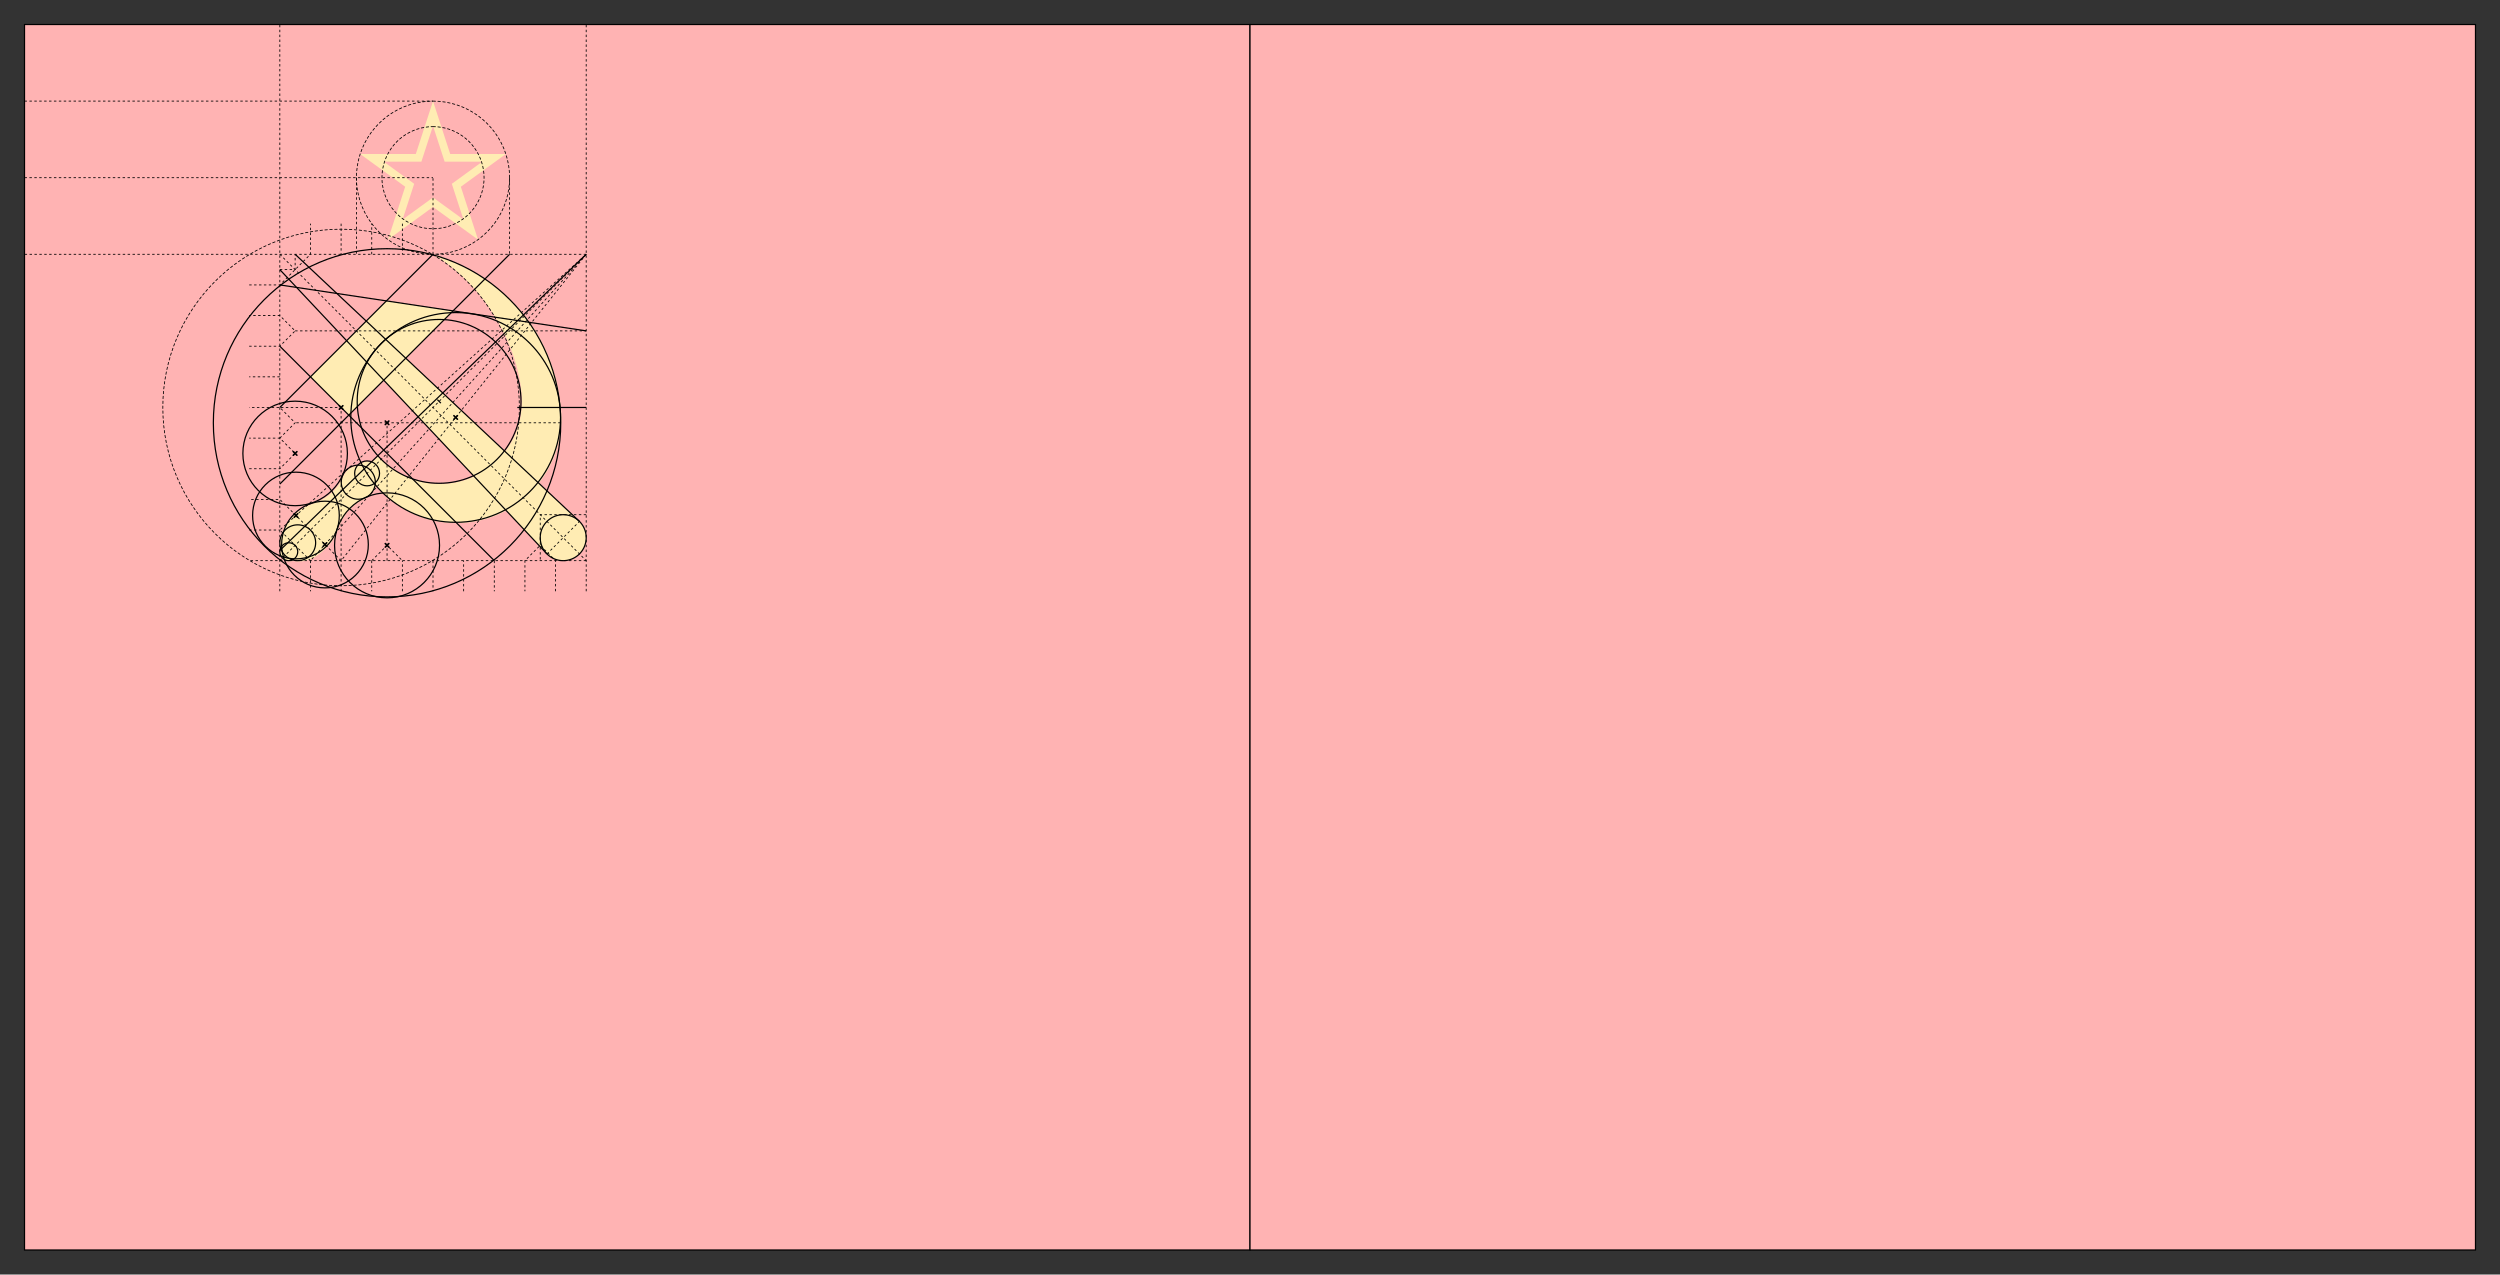 <?xml version="1.0" encoding="UTF-8" standalone="no"?>
<!-- Created with Inkscape (http://www.inkscape.org/) -->

<svg
   width="3672"
   height="1872"
   viewBox="0 0 971.55 495.3"
   version="1.1"
   id="svg8"
   inkscape:export-filename="C:\Users\厂永刄先生\Documents\GXI3CW2\JáÈŭcèŭ\Maqkàla\Maqkàla.png"
   inkscape:export-xdpi="96"
   inkscape:export-ydpi="96"
   inkscape:version="1.3 (0e150ed6c4, 2023-07-21)"
   sodipodi:docname="su_1954_const.svg"
   xmlns:inkscape="http://www.inkscape.org/namespaces/inkscape"
   xmlns:sodipodi="http://sodipodi.sourceforge.net/DTD/sodipodi-0.dtd"
   xmlns="http://www.w3.org/2000/svg"
   xmlns:svg="http://www.w3.org/2000/svg"
   xmlns:rdf="http://www.w3.org/1999/02/22-rdf-syntax-ns#"
   xmlns:cc="http://creativecommons.org/ns#"
   xmlns:dc="http://purl.org/dc/elements/1.1/">
  <rect x="0" y="0" width="971.55" height="495.3" fill="#333333" stroke="none"/>
  <defs
     id="defs2" />
  <sodipodi:namedview
     id="base"
     pagecolor="#ffffff"
     bordercolor="#666666"
     borderopacity="1.0"
     inkscape:pageopacity="0.0"
     inkscape:pageshadow="2"
     inkscape:zoom="1.4048212"
     inkscape:cx="582.99234"
     inkscape:cy="618.93997"
     inkscape:document-units="px"
     inkscape:current-layer="layer1"
     showgrid="false"
     units="px"
     fit-margin-top="0"
     fit-margin-left="0"
     fit-margin-right="0"
     fit-margin-bottom="0"
     inkscape:showpageshadow="false"
     inkscape:snap-intersection-paths="true"
     inkscape:object-paths="false"
     inkscape:pagecheckerboard="true"
     inkscape:snap-smooth-nodes="false"
     inkscape:window-width="1920"
     inkscape:window-height="1009"
     inkscape:window-x="-8"
     inkscape:window-y="-8"
     inkscape:window-maximized="1"
     inkscape:object-nodes="true"
     inkscape:snap-nodes="true"
     inkscape:deskcolor="#505050" />
  <g
     inkscape:label="レイヤー 1"
     inkscape:groupmode="layer"
     id="layer1"
     transform="translate(112.335,-289.743)">
    <path
       sodipodi:nodetypes="ccccc"
       inkscape:connector-curvature="0"
       id="path3800"
       d="m 373.44,299.268 -476.25,2e-5 v 476.25 l 476.25,-2e-5 z"
       style="fill:#ffb3b3;fill-opacity:1;stroke:#000000;stroke-width:0.476;stroke-linecap:butt;stroke-linejoin:miter;stroke-opacity:1;stroke-dasharray:none" />
    <path
       sodipodi:nodetypes="cc"
       inkscape:connector-curvature="0"
       id="path5732"
       d="M -3.591,519.533 V 299.268"
       style="fill:#ff4141;fill-opacity:1;stroke:#000000;stroke-width:0.318;stroke-linecap:butt;stroke-linejoin:miter;stroke-dasharray:0.953, 0.953;stroke-dashoffset:0;stroke-opacity:1" />
    <g
       id="g1330"
       transform="translate(-4.4355158e-6,-1.4887373e-5)"
       style="stroke:#000000;stroke-width:0.476;stroke-dasharray:none;stroke-opacity:1;stroke-linejoin:miter">
      <path
         sodipodi:nodetypes="cccccccccccccccccccccc"
         inkscape:connector-curvature="0"
         id="path830"
         d="m 55.94,329.033 -6.683,20.568 H 27.632 l 17.496,12.711 -6.683,20.568 17.496,-12.711 17.496,12.711 -6.683,-20.568 17.496,-12.711 H 62.623 Z m -4.521,23.545 4.521,-13.912 4.52,13.912 h 14.627 l -11.834,8.598 4.521,13.912 -11.834,-8.598 -11.836,8.598 4.521,-13.912 -11.834,-8.598 z"
         style="color:#000000;font-style:normal;font-variant:normal;font-weight:normal;font-stretch:normal;font-size:medium;line-height:normal;font-family:sans-serif;font-variant-ligatures:normal;font-variant-position:normal;font-variant-caps:normal;font-variant-numeric:normal;font-variant-alternates:normal;font-feature-settings:normal;text-indent:0;text-align:start;text-decoration:none;text-decoration-line:none;text-decoration-style:solid;text-decoration-color:#000000;letter-spacing:normal;word-spacing:normal;text-transform:none;writing-mode:lr-tb;direction:ltr;text-orientation:mixed;dominant-baseline:auto;baseline-shift:baseline;text-anchor:start;white-space:normal;shape-padding:0;clip-rule:nonzero;display:inline;overflow:visible;visibility:visible;opacity:1;isolation:auto;mix-blend-mode:normal;color-interpolation:sRGB;color-interpolation-filters:linearRGB;solid-color:#000000;solid-opacity:1;fill:#ffecb3;fill-opacity:1;fill-rule:evenodd;stroke:none;stroke-width:0.476;stroke-linecap:round;stroke-linejoin:miter;stroke-miterlimit:4;stroke-dasharray:none;stroke-dashoffset:0;stroke-opacity:1;color-rendering:auto;image-rendering:auto;shape-rendering:auto;text-rendering:auto;enable-background:accumulate" />
      <path
         style="opacity:1;fill:#ffecb3;fill-opacity:1;fill-rule:evenodd;stroke:none;stroke-width:1.8;stroke-linecap:round;stroke-linejoin:miter;stroke-miterlimit:4;stroke-dasharray:none;stroke-dashoffset:0;stroke-opacity:1"
         d="m 636,337.5 c 84.117,50.102 129.235,149.276 129.271,216.047 0.036,66.449 -53.869,120.354 -120.318,120.316 -34.486,-0.019 -67.29,-14.909 -90.086,-40.787 l -9.404,9.08 c -1.96,-0.717 -4.069,-1.128 -6.277,-1.127 -5.248,0.002 -10.437,2.48 -13.703,6.213 -12.701,0.807 -18.904,7.891 -23.059,17.334 -8.224,18.69 -25.363,32.319 -45.014,38.742 -9.186,3.003 -17.814,8.176 -25.115,15.477 C 421.177,729.912 411,742.727 411,761.188 c 0,2.704 0.41,5.312 1.168,7.768 -0.766,1.694 -1.167,3.53 -1.168,5.389 -0.004,7.266 5.89,13.161 13.156,13.156 1.856,-10e-4 3.69,-0.405 5.381,-1.17 2.457,0.759 5.067,1.17 7.773,1.17 18.459,-4e-5 31.277,-10.177 42.395,-21.295 7.301,-7.301 12.472,-15.929 15.475,-25.115 6.424,-19.651 20.054,-36.79 38.744,-45.014 8.678,-3.819 15.745,-10.953 17.096,-20.49 28.906,34.805 72.067,55.583 118.258,55.607 85.073,0.045 154.045,-68.966 154.037,-154.039 -5.1e-4,-5.477 -0.306,-10.913 -0.885,-16.289 C 808.096,427.727 715.323,363.058 636,337.5 Z"
         transform="matrix(0.265,0,0,0.265,-112.335,299.268)"
         id="circle2045"
         inkscape:connector-curvature="0"
         sodipodi:nodetypes="cssccscsssscssccssscsssc" />
      <path
         sodipodi:nodetypes="sssccccccs"
         style="opacity:1;fill:#ffecb3;fill-opacity:1;fill-rule:evenodd;stroke:none;stroke-width:0.476;stroke-linecap:round;stroke-linejoin:miter;stroke-miterlimit:4;stroke-dasharray:none;stroke-dashoffset:0;stroke-opacity:1"
         d="m 112.856,492.383 c 3.594,3.377 3.487,9.141 0,12.628 -3.487,3.487 -9.251,3.594 -12.628,0 L 36.783,437.488 23.198,451.073 8.315,436.19 37.822,406.683 63.705,410.565 45.332,428.939 Z"
         id="path891"
         inkscape:connector-curvature="0" />
      <path
         sodipodi:nodetypes="cccc"
         inkscape:connector-curvature="0"
         id="path889"
         d="M -3.591,394.518 100.228,505.012 M 112.856,492.383 2.362,388.565"
         style="fill:none;stroke:#000000;stroke-width:0.476;stroke-linecap:butt;stroke-linejoin:miter;stroke-miterlimit:4;stroke-dasharray:none;stroke-opacity:1" />
      <path
         style="fill:none;fill-opacity:1;stroke:#000000;stroke-width:0.318;stroke-linecap:butt;stroke-linejoin:miter;stroke-miterlimit:4;stroke-dasharray:0.953, 0.953;stroke-dashoffset:0;stroke-opacity:1"
         d="m 103.565,519.533 v -11.906 l -5.953,-5.953 -5.953,5.953 2e-6,11.906"
         id="path969"
         inkscape:connector-curvature="0"
         sodipodi:nodetypes="ccccc" />
      <path
         sodipodi:nodetypes="cccc"
         inkscape:connector-curvature="0"
         id="path975"
         d="m 79.753,507.627 v 11.906 m -11.906,0 0,-11.906"
         style="fill:none;fill-opacity:1;stroke:#000000;stroke-width:0.318;stroke-linecap:butt;stroke-linejoin:miter;stroke-miterlimit:4;stroke-dasharray:0.953, 0.953;stroke-dashoffset:0;stroke-opacity:1" />
      <path
         style="fill:none;fill-opacity:1;stroke:#000000;stroke-width:0.318;stroke-linecap:butt;stroke-linejoin:miter;stroke-miterlimit:4;stroke-dasharray:0.952,0.952;stroke-opacity:1;stroke-dashoffset:0"
         d="m 55.94,507.627 v 11.906 m -11.906,0 v -11.906"
         id="path979"
         inkscape:connector-curvature="0"
         sodipodi:nodetypes="cccc" />
      <path
         sodipodi:nodetypes="cccc"
         inkscape:connector-curvature="0"
         id="path983"
         d="m 32.128,507.627 v 11.906 m -11.906,0 v -11.906"
         style="fill:none;fill-opacity:1;stroke:#000000;stroke-width:0.318;stroke-linecap:butt;stroke-linejoin:miter;stroke-miterlimit:4;stroke-dasharray:0.952,0.952;stroke-opacity:1;stroke-dashoffset:0" />
      <path
         style="fill:none;fill-opacity:1;stroke:#000000;stroke-width:0.318;stroke-linecap:butt;stroke-linejoin:miter;stroke-miterlimit:4;stroke-dasharray:0.953, 0.953;stroke-dashoffset:0;stroke-opacity:1"
         d="m 8.315,507.627 v 11.906"
         id="path987"
         inkscape:connector-curvature="0"
         sodipodi:nodetypes="cc" />
      <path
         sodipodi:nodetypes="cc"
         inkscape:connector-curvature="0"
         id="path860"
         d="m 55.94,388.565 0,-29.766"
         style="fill:none;fill-opacity:1;stroke:#000000;stroke-width:0.318;stroke-linecap:butt;stroke-linejoin:miter;stroke-miterlimit:4;stroke-dasharray:0.953, 0.953;stroke-dashoffset:0;stroke-opacity:1" />
      <path
         style="fill:none;fill-opacity:1;stroke:#000000;stroke-width:0.318;stroke-linecap:butt;stroke-linejoin:miter;stroke-miterlimit:4;stroke-dasharray:0.953,0.953;stroke-opacity:1;stroke-dashoffset:0"
         d="m 44.034,376.658 v 11.906 m -11.906,0 v -11.906"
         id="path866"
         inkscape:connector-curvature="0"
         sodipodi:nodetypes="cccc" />
      <path
         sodipodi:nodetypes="cc"
         inkscape:connector-curvature="0"
         id="path870"
         d="m 20.222,376.658 v 11.906"
         style="fill:none;fill-opacity:1;stroke:#000000;stroke-width:0.318;stroke-linecap:butt;stroke-linejoin:miter;stroke-miterlimit:4;stroke-dasharray:0.953, 0.953;stroke-dashoffset:0;stroke-opacity:1" />
      <path
         sodipodi:nodetypes="cccc"
         inkscape:connector-curvature="0"
         id="path951"
         d="m -15.497,400.471 h 11.906 L 8.315,388.565 v -11.906"
         style="fill:none;fill-opacity:1;stroke:#000000;stroke-width:0.318;stroke-linecap:butt;stroke-linejoin:miter;stroke-miterlimit:4;stroke-dasharray:0.953, 0.953;stroke-dashoffset:0;stroke-opacity:1" />
      <path
         style="fill:none;fill-opacity:1;stroke:#000000;stroke-width:0.318;stroke-linecap:butt;stroke-linejoin:miter;stroke-miterlimit:4;stroke-dasharray:0.953, 0.953;stroke-dashoffset:0;stroke-opacity:1"
         d="m -3.591,436.19 h -11.906"
         id="path955"
         inkscape:connector-curvature="0"
         sodipodi:nodetypes="cc" />
      <path
         style="fill:none;fill-opacity:1;stroke:#000000;stroke-width:0.318;stroke-linecap:butt;stroke-linejoin:miter;stroke-miterlimit:4;stroke-dasharray:0.953, 0.953;stroke-dashoffset:0;stroke-opacity:1"
         d="m -15.497,471.908 h 11.906 l 5.953,-5.953 -5.953,-5.953 -11.906,0"
         id="path963"
         inkscape:connector-curvature="0"
         sodipodi:nodetypes="ccccc" />
      <path
         style="fill:none;fill-opacity:1;stroke:#000000;stroke-width:0.318;stroke-linecap:butt;stroke-linejoin:miter;stroke-miterlimit:4;stroke-dasharray:0.953, 0.953;stroke-dashoffset:0;stroke-opacity:1"
         d="m -15.497,424.283 h 11.906 l 5.953,-5.953 -5.953,-5.953 h -11.906"
         id="path963-8"
         inkscape:connector-curvature="0"
         sodipodi:nodetypes="ccccc" />
      <path
         sodipodi:nodetypes="cccc"
         inkscape:connector-curvature="0"
         id="path967"
         d="m -15.497,495.721 h 11.906 m 119.062,11.906 -130.969,0"
         style="fill:none;fill-opacity:1;stroke:#000000;stroke-width:0.318;stroke-linecap:butt;stroke-linejoin:miter;stroke-miterlimit:4;stroke-dasharray:0.952,0.952;stroke-opacity:1;stroke-dashoffset:0" />
      <path
         sodipodi:nodetypes="zzzzzzzzzzzzzzzzzzzzz"
         inkscape:connector-curvature="0"
         id="path823"
         d="m 55.94,329.033 c 3.104,0 6.246,0.498 9.198,1.457 2.952,0.959 5.786,2.403 8.298,4.228 2.511,1.825 4.76,4.074 6.585,6.585 1.825,2.511 3.269,5.345 4.228,8.298 0.959,2.952 1.457,6.094 1.457,9.198 0,3.104 -0.498,6.246 -1.457,9.198 -0.959,2.952 -2.403,5.786 -4.228,8.298 -1.825,2.511 -4.074,4.76 -6.585,6.585 -2.511,1.825 -5.345,3.269 -8.298,4.228 -2.952,0.959 -6.094,1.457 -9.198,1.457 -3.104,0 -6.246,-0.498 -9.198,-1.457 -2.952,-0.959 -5.786,-2.403 -8.298,-4.228 -2.511,-1.825 -4.76,-4.074 -6.585,-6.585 -1.825,-2.511 -3.269,-5.345 -4.228,-8.298 -0.959,-2.952 -1.457,-6.094 -1.457,-9.198 0,-3.104 0.498,-6.246 1.457,-9.198 0.959,-2.952 2.403,-5.786 4.228,-8.298 1.825,-2.511 4.074,-4.76 6.585,-6.585 2.511,-1.825 5.345,-3.269 8.298,-4.228 2.952,-0.959 6.094,-1.457 9.198,-1.457 z"
         inkscape:transform-center-y="-1.6785845e-05"
         inkscape:transform-center-x="2.4289775e-06"
         style="opacity:1;fill:none;fill-opacity:1;fill-rule:evenodd;stroke:#000000;stroke-width:0.318;stroke-linecap:round;stroke-linejoin:miter;stroke-miterlimit:4;stroke-dasharray:0.953,0.953;stroke-dashoffset:0;stroke-opacity:1" />
      <path
         sodipodi:nodetypes="cc"
         inkscape:connector-curvature="0"
         id="path874"
         d="m -3.591,448.096 59.531,-59.531"
         style="fill:none;fill-opacity:1;stroke:#000000;stroke-width:0.476;stroke-linecap:butt;stroke-linejoin:miter;stroke-miterlimit:4;stroke-dasharray:none;stroke-opacity:1" />
      <path
         sodipodi:nodetypes="cc"
         inkscape:connector-curvature="0"
         id="path876"
         d="M 115.472,418.33 -3.591,400.471"
         style="fill:none;stroke:#000000;stroke-width:0.476;stroke-linecap:butt;stroke-linejoin:miter;stroke-miterlimit:4;stroke-dasharray:none;stroke-opacity:1" />
      <path
         inkscape:connector-curvature="0"
         id="path886"
         d="m 112.856,492.383 a 8.93,8.93 0 0 1 0,12.628 8.93,8.93 0 0 1 -12.628,0 8.93,8.93 0 0 1 0,-12.628 8.93,8.93 0 0 1 12.628,0 z"
         style="opacity:1;fill:none;fill-opacity:1;fill-rule:evenodd;stroke:#000000;stroke-width:0.476;stroke-linecap:round;stroke-linejoin:miter;stroke-miterlimit:4;stroke-dasharray:none;stroke-dashoffset:0;stroke-opacity:1" />
      <path
         style="fill:none;fill-opacity:1;stroke:#000000;stroke-width:0.318;stroke-linecap:butt;stroke-linejoin:miter;stroke-miterlimit:4;stroke-dasharray:0.953,0.953;stroke-opacity:1;stroke-dashoffset:0"
         d="M 115.472,489.768 H 97.612 v 17.859"
         id="path895"
         inkscape:connector-curvature="0"
         sodipodi:nodetypes="ccc" />
      <path
         style="fill:none;fill-opacity:1;stroke:#000000;stroke-width:0.318;stroke-linecap:butt;stroke-linejoin:miter;stroke-miterlimit:4;stroke-dasharray:0.953,0.953;stroke-opacity:1;stroke-dashoffset:0"
         d="M 8.315,507.627 -3.591,495.721 115.472,388.565 Z"
         id="path897"
         inkscape:connector-curvature="0"
         sodipodi:nodetypes="cccc" />
      <path
         sodipodi:nodetypes="cccc"
         inkscape:connector-curvature="0"
         id="path899"
         d="m 115.472,388.565 -95.25,119.062 -23.812,-23.812 h -11.906"
         style="fill:none;fill-opacity:1;stroke:#000000;stroke-width:0.318;stroke-linecap:butt;stroke-linejoin:miter;stroke-miterlimit:4;stroke-dasharray:0.953, 0.953;stroke-dashoffset:0;stroke-opacity:1" />
      <path
         sodipodi:nodetypes="ccc"
         inkscape:connector-curvature="0"
         id="path903"
         d="m 32.128,507.627 5.953,-5.953 5.953,5.953"
         style="fill:none;fill-opacity:1;stroke:#000000;stroke-width:0.318;stroke-linecap:butt;stroke-linejoin:miter;stroke-miterlimit:4;stroke-dasharray:0.953,0.953;stroke-opacity:1;stroke-dashoffset:0" />
      <path
         style="fill:none;fill-opacity:1;stroke:#000000;stroke-width:0.476;stroke-linecap:butt;stroke-linejoin:miter;stroke-miterlimit:4;stroke-dasharray:none;stroke-opacity:1"
         d="M 85.706,388.565 -3.591,477.862"
         id="path907"
         inkscape:connector-curvature="0"
         sodipodi:nodetypes="cc" />
      <path
         sodipodi:nodetypes="cc"
         inkscape:connector-curvature="0"
         id="path911"
         d="M 79.753,507.627 -3.591,424.283"
         style="fill:none;stroke:#000000;stroke-width:0.476;stroke-linecap:butt;stroke-linejoin:miter;stroke-miterlimit:4;stroke-dasharray:none;stroke-opacity:1" />
      <path
         inkscape:connector-curvature="0"
         id="path913"
         d="M -3.591,388.565 115.472,507.627"
         style="fill:none;stroke:#000000;stroke-width:0.318;stroke-linecap:butt;stroke-linejoin:miter;stroke-miterlimit:4;stroke-dasharray:0.953, 0.953;stroke-dashoffset:0;stroke-opacity:1"
         sodipodi:nodetypes="cc" />
      <path
         inkscape:connector-curvature="0"
         id="path915"
         d="M -3.591,507.627 115.472,388.565"
         style="fill:none;stroke:#000000;stroke-width:0.318;stroke-linecap:butt;stroke-linejoin:miter;stroke-miterlimit:4;stroke-dasharray:0.953,0.953;stroke-opacity:1;stroke-dashoffset:0" />
      <path
         sodipodi:nodetypes="cc"
         inkscape:connector-curvature="0"
         id="path917"
         d="m 26.175,358.799 v 29.766"
         style="fill:none;stroke:#000000;stroke-width:0.318;stroke-linecap:butt;stroke-linejoin:miter;stroke-miterlimit:4;stroke-dasharray:0.952,0.952;stroke-opacity:1;stroke-dashoffset:0" />
      <path
         sodipodi:nodetypes="cc"
         inkscape:connector-curvature="0"
         id="path919"
         d="m 85.706,358.799 v 29.766"
         style="fill:none;stroke:#000000;stroke-width:0.318;stroke-linecap:butt;stroke-linejoin:miter;stroke-miterlimit:4;stroke-dasharray:0.952,0.952;stroke-opacity:1;stroke-dashoffset:0" />
      <path
         sodipodi:nodetypes="cccc"
         inkscape:connector-curvature="0"
         id="path923"
         d="m 64.061,452.657 1.368,-1.368 m 0,1.368 -1.368,-1.368"
         style="fill:none;stroke:#000000;stroke-width:0.635;stroke-linecap:round;stroke-linejoin:miter;stroke-miterlimit:4;stroke-dasharray:none;stroke-opacity:1" />
      <circle
         r="40.756"
         cy="451.973"
         cx="64.745"
         id="path929"
         style="opacity:1;fill:none;fill-opacity:1;fill-rule:evenodd;stroke:#000000;stroke-width:0.476;stroke-linecap:round;stroke-linejoin:miter;stroke-miterlimit:4;stroke-dasharray:none;stroke-dashoffset:0;stroke-opacity:1" />
      <path
         style="fill:none;stroke:#000000;stroke-width:0.476;stroke-linecap:butt;stroke-linejoin:miter;stroke-miterlimit:4;stroke-dasharray:none;stroke-opacity:1"
         d="m 58.993,446.411 -1.368,-1.368"
         id="path933"
         inkscape:connector-curvature="0"
         sodipodi:nodetypes="cc" />
      <circle
         r="31.834"
         cy="445.727"
         cx="58.31"
         id="path939"
         style="opacity:1;fill:none;fill-opacity:1;fill-rule:evenodd;stroke:#000000;stroke-width:0.476;stroke-linecap:round;stroke-linejoin:miter;stroke-miterlimit:4;stroke-dasharray:none;stroke-dashoffset:0;stroke-opacity:1" />
      <path
         inkscape:connector-curvature="0"
         id="path941"
         d="M 115.472,448.096 H 88.704"
         style="fill:none;stroke:#000000;stroke-width:0.476;stroke-linecap:butt;stroke-linejoin:miter;stroke-miterlimit:4;stroke-dasharray:none;stroke-opacity:1" />
      <path
         inkscape:connector-curvature="0"
         id="path943"
         d="m 20.222,507.627 -2e-6,-59.531 H -3.591"
         style="fill:none;stroke:#000000;stroke-width:0.318;stroke-linecap:butt;stroke-linejoin:miter;stroke-miterlimit:4;stroke-dasharray:0.953, 0.953;stroke-dashoffset:0;stroke-opacity:1"
         sodipodi:nodetypes="ccc" />
      <circle
         r="69.285"
         cy="448.096"
         cx="20.222"
         id="path947"
         style="opacity:1;fill:none;fill-opacity:1;fill-rule:evenodd;stroke:#000000;stroke-width:0.318;stroke-linecap:round;stroke-linejoin:miter;stroke-miterlimit:4;stroke-dasharray:0.953,0.953;stroke-dashoffset:0;stroke-opacity:1" />
      <path
         sodipodi:nodetypes="ccccc"
         inkscape:connector-curvature="0"
         id="path989"
         d="m 38.081,507.627 v -53.578 h 67.505 m -67.505,0 -35.719,0"
         style="fill:none;stroke:#000000;stroke-width:0.318;stroke-linecap:butt;stroke-linejoin:miter;stroke-dasharray:0.953, 0.953;stroke-dashoffset:0;stroke-opacity:1" />
      <ellipse
         ry="67.66"
         rx="67.505"
         cy="454.049"
         cx="38.081"
         id="path993"
         style="opacity:1;fill:none;fill-opacity:0.502;fill-rule:evenodd;stroke:#000000;stroke-width:0.476;stroke-linecap:round;stroke-linejoin:miter;stroke-miterlimit:4;stroke-dasharray:none;stroke-dashoffset:0;stroke-opacity:1" />
      <path
         sodipodi:nodetypes="cc"
         inkscape:connector-curvature="0"
         id="path995"
         d="M 115.472,388.565 -3.591,503.658"
         style="fill:none;stroke:#000000;stroke-width:0.476;stroke-linecap:butt;stroke-linejoin:miter;stroke-dasharray:none;stroke-opacity:1" />
      <circle
         r="16.846"
         cy="490.081"
         cx="2.676"
         id="path1013"
         style="opacity:1;fill:none;fill-opacity:0.502;fill-rule:evenodd;stroke:#000000;stroke-width:0.476;stroke-linecap:round;stroke-linejoin:miter;stroke-miterlimit:4;stroke-dasharray:none;stroke-dashoffset:0;stroke-opacity:1" />
      <path
         sodipodi:nodetypes="cccc"
         inkscape:connector-curvature="0"
         id="path923-8"
         d="m 1.992,490.765 1.368,-1.368 m 0,1.368 -1.368,-1.368"
         style="fill:none;stroke:#000000;stroke-width:0.635;stroke-linecap:round;stroke-linejoin:miter;stroke-miterlimit:4;stroke-dasharray:none;stroke-opacity:1" />
      <path
         sodipodi:nodetypes="cccc"
         inkscape:connector-curvature="0"
         id="path923-8-8"
         d="m 13.271,502.045 1.368,-1.368 m 0,1.368 -1.368,-1.368"
         style="fill:none;stroke:#000000;stroke-width:0.635;stroke-linecap:round;stroke-linejoin:miter;stroke-miterlimit:4;stroke-dasharray:none;stroke-opacity:1" />
      <path
         sodipodi:nodetypes="cccc"
         inkscape:connector-curvature="0"
         id="path923-8-8-3"
         d="m 37.397,502.358 1.368,-1.368 m 0,1.368 -1.368,-1.368"
         style="fill:none;stroke:#000000;stroke-width:0.635;stroke-linecap:round;stroke-linejoin:miter;stroke-miterlimit:4;stroke-dasharray:none;stroke-opacity:1" />
      <circle
         r="3.481"
         cy="504.147"
         cx="-0.11"
         id="circle1028"
         style="opacity:1;fill:none;fill-opacity:0.502;fill-rule:evenodd;stroke:#000000;stroke-width:0.476;stroke-linecap:round;stroke-linejoin:miter;stroke-miterlimit:4;stroke-dasharray:none;stroke-dashoffset:0;stroke-opacity:1" />
      <circle
         r="4.838"
         cy="473.711"
         cx="30.325"
         id="path1039"
         style="opacity:1;fill:none;fill-opacity:0.502;fill-rule:evenodd;stroke:#000000;stroke-width:0.476;stroke-linecap:round;stroke-linejoin:miter;stroke-miterlimit:4;stroke-dasharray:none;stroke-dashoffset:0;stroke-opacity:1" />
      <circle
         r="20.398"
         cy="501.674"
         cx="38.081"
         id="path1045"
         style="opacity:1;fill:none;fill-opacity:0.502;fill-rule:evenodd;stroke:#000000;stroke-width:0.476;stroke-linecap:round;stroke-linejoin:miter;stroke-miterlimit:4;stroke-dasharray:none;stroke-dashoffset:0;stroke-opacity:1" />
      <circle
         r="20.311"
         cy="465.955"
         cx="2.362"
         id="path1047"
         style="opacity:1;fill:none;fill-opacity:0.502;fill-rule:evenodd;stroke:#000000;stroke-width:0.476;stroke-linecap:round;stroke-linejoin:miter;stroke-miterlimit:4;stroke-dasharray:none;stroke-dashoffset:0;stroke-opacity:1" />
      <circle
         r="6.624"
         cy="477.132"
         cx="26.904"
         id="path1049"
         style="opacity:1;fill:none;fill-opacity:0.502;fill-rule:evenodd;stroke:#000000;stroke-width:0.476;stroke-linecap:round;stroke-linejoin:miter;stroke-miterlimit:4;stroke-dasharray:none;stroke-dashoffset:0;stroke-opacity:1" />
      <circle
         style="opacity:1;fill:none;fill-opacity:0.502;fill-rule:evenodd;stroke:#000000;stroke-width:0.476;stroke-linecap:round;stroke-linejoin:miter;stroke-miterlimit:4;stroke-dasharray:none;stroke-dashoffset:0;stroke-opacity:1"
         id="circle1051"
         cx="3.371"
         cy="500.666"
         r="6.961" />
      <path
         sodipodi:nodetypes="zzzzzzzzzzzzzzzzzzzzz"
         inkscape:connector-curvature="0"
         id="path1"
         d="m 55.94,338.955 c 2.069,0 4.164,0.332 6.132,0.971 1.968,0.64 3.858,1.602 5.532,2.819 1.674,1.216 3.174,2.716 4.39,4.39 1.216,1.674 2.179,3.564 2.819,5.532 0.64,1.968 0.971,4.063 0.971,6.132 0,2.07 -0.332,4.164 -0.971,6.132 -0.64,1.968 -1.602,3.858 -2.819,5.532 -1.216,1.674 -2.716,3.174 -4.39,4.39 -1.674,1.216 -3.564,2.179 -5.532,2.819 -1.968,0.64 -4.063,0.971 -6.132,0.971 -2.069,0 -4.164,-0.332 -6.132,-0.971 -1.968,-0.64 -3.858,-1.602 -5.532,-2.819 -1.674,-1.216 -3.174,-2.716 -4.39,-4.39 -1.216,-1.674 -2.179,-3.564 -2.819,-5.532 -0.64,-1.968 -0.971,-4.063 -0.971,-6.132 0,-2.07 0.332,-4.164 0.971,-6.132 0.64,-1.968 1.602,-3.858 2.819,-5.532 1.216,-1.674 2.716,-3.174 4.39,-4.39 1.674,-1.216 3.564,-2.179 5.532,-2.819 1.968,-0.64 4.063,-0.971 6.132,-0.971 z"
         inkscape:transform-center-y="-1.1200021e-05"
         inkscape:transform-center-x="1.6287759e-06"
         style="opacity:1;fill:none;fill-opacity:0.502;fill-rule:evenodd;stroke:#000000;stroke-width:0.318;stroke-linecap:round;stroke-linejoin:miter;stroke-miterlimit:4;stroke-dasharray:0.953,0.953;stroke-dashoffset:0;stroke-opacity:1" />
      <path
         sodipodi:nodetypes="cc"
         inkscape:connector-curvature="0"
         id="path7"
         d="M 100.228,505.012 112.856,492.383"
         style="fill:none;stroke:#000000;stroke-width:0.318;stroke-linecap:butt;stroke-linejoin:miter;stroke-miterlimit:4;stroke-dasharray:0.953,0.953;stroke-opacity:1;stroke-dashoffset:0" />
      <path
         style="opacity:1;fill:none;fill-opacity:1;stroke:#000000;stroke-width:0.318;stroke-linecap:butt;stroke-linejoin:miter;stroke-miterlimit:2.4;stroke-dasharray:0.953, 0.953;stroke-dashoffset:0;stroke-opacity:1"
         d="m -3.591,394.518 h 5.953 l 1.59e-5,-5.953"
         id="path9" />
      <path
         style="opacity:1;fill:none;fill-opacity:1;stroke:#000000;stroke-width:0.318;stroke-linecap:butt;stroke-linejoin:miter;stroke-miterlimit:2.4;stroke-dasharray:0.953, 0.953;stroke-dashoffset:0;stroke-opacity:1"
         d="M 2.362,418.33 H 115.472"
         id="path10" />
    </g>
    <circle
       r="16.846"
       cy="501.361"
       cx="13.955"
       id="path1013-6"
       style="fill:none;fill-opacity:0.502;fill-rule:evenodd;stroke:#000000;stroke-width:0.476;stroke-linecap:round;stroke-linejoin:miter;stroke-miterlimit:4;stroke-dasharray:none;stroke-dashoffset:0;stroke-opacity:1" />
    <path
       sodipodi:nodetypes="cccc"
       inkscape:connector-curvature="0"
       id="path923-0"
       d="m 37.397,454.733 1.368,-1.368 m 0,1.368 -1.368,-1.368"
       style="fill:none;stroke:#000000;stroke-width:0.635;stroke-linecap:round;stroke-linejoin:miter;stroke-miterlimit:4;stroke-dasharray:none;stroke-opacity:1" />
    <path
       sodipodi:nodetypes="cccc"
       inkscape:connector-curvature="0"
       id="path923-0-7"
       d="m 19.538,448.78 1.368,-1.368 m 0,1.368 -1.368,-1.368"
       style="fill:none;stroke:#000000;stroke-width:0.635;stroke-linecap:round;stroke-linejoin:miter;stroke-miterlimit:4;stroke-dasharray:none;stroke-opacity:1" />
    <path
       sodipodi:nodetypes="cccc"
       inkscape:connector-curvature="0"
       id="path923-2"
       d="m 1.678,466.639 1.368,-1.368 m 0,1.368 -1.368,-1.368"
       style="fill:none;stroke:#000000;stroke-width:0.635;stroke-linecap:round;stroke-linejoin:miter;stroke-miterlimit:4;stroke-dasharray:none;stroke-opacity:1" />
    <path
       sodipodi:nodetypes="cc"
       inkscape:connector-curvature="0"
       id="path2"
       d="m 115.472,388.565 -218.281,0"
       style="fill:#ff4141;fill-opacity:1;stroke:#000000;stroke-width:0.318;stroke-linecap:butt;stroke-linejoin:miter;stroke-dasharray:0.953, 0.953;stroke-dashoffset:0;stroke-opacity:1" />
    <path
       sodipodi:nodetypes="cc"
       inkscape:connector-curvature="0"
       id="path3"
       d="m -102.81,358.799 158.75,-3e-5"
       style="fill:#ff4141;fill-opacity:1;stroke:#000000;stroke-width:0.318;stroke-linecap:butt;stroke-linejoin:miter;stroke-dasharray:0.953,0.953;stroke-opacity:1;stroke-dashoffset:0" />
    <path
       sodipodi:nodetypes="cc"
       inkscape:connector-curvature="0"
       id="path4"
       d="m -102.81,329.034 158.75,-3e-5"
       style="fill:#ff4141;fill-opacity:1;stroke:#000000;stroke-width:0.318;stroke-linecap:butt;stroke-linejoin:miter;stroke-dasharray:0.953,0.953;stroke-opacity:1;stroke-dashoffset:0" />
    <path
       sodipodi:nodetypes="cc"
       inkscape:connector-curvature="0"
       id="path5"
       d="m 115.472,519.533 0,-220.266"
       style="fill:#ff4141;fill-opacity:1;stroke:#000000;stroke-width:0.318;stroke-linecap:butt;stroke-linejoin:miter;stroke-dasharray:0.953, 0.953;stroke-dashoffset:0;stroke-opacity:1" />
    <path
       sodipodi:nodetypes="ccccc"
       inkscape:connector-curvature="0"
       id="path6"
       d="m 849.69,299.268 -476.25,2e-5 v 476.25 l 476.25,-2e-5 z"
       style="fill:#ffb3b3;fill-opacity:1;stroke:#000000;stroke-width:0.476;stroke-linecap:butt;stroke-linejoin:miter;stroke-opacity:1;stroke-dasharray:none" />
    <path
       style="fill:none;fill-opacity:1;stroke:#000000;stroke-width:0.318;stroke-linecap:butt;stroke-linejoin:miter;stroke-miterlimit:4;stroke-dasharray:0.953, 0.953;stroke-dashoffset:0;stroke-opacity:1"
       d="m -3.591,460.002 5.953,-5.953 -5.953,-5.953 h -11.906"
       id="path963-4"
       inkscape:connector-curvature="0"
       sodipodi:nodetypes="cccc" />
  </g>
</svg>
